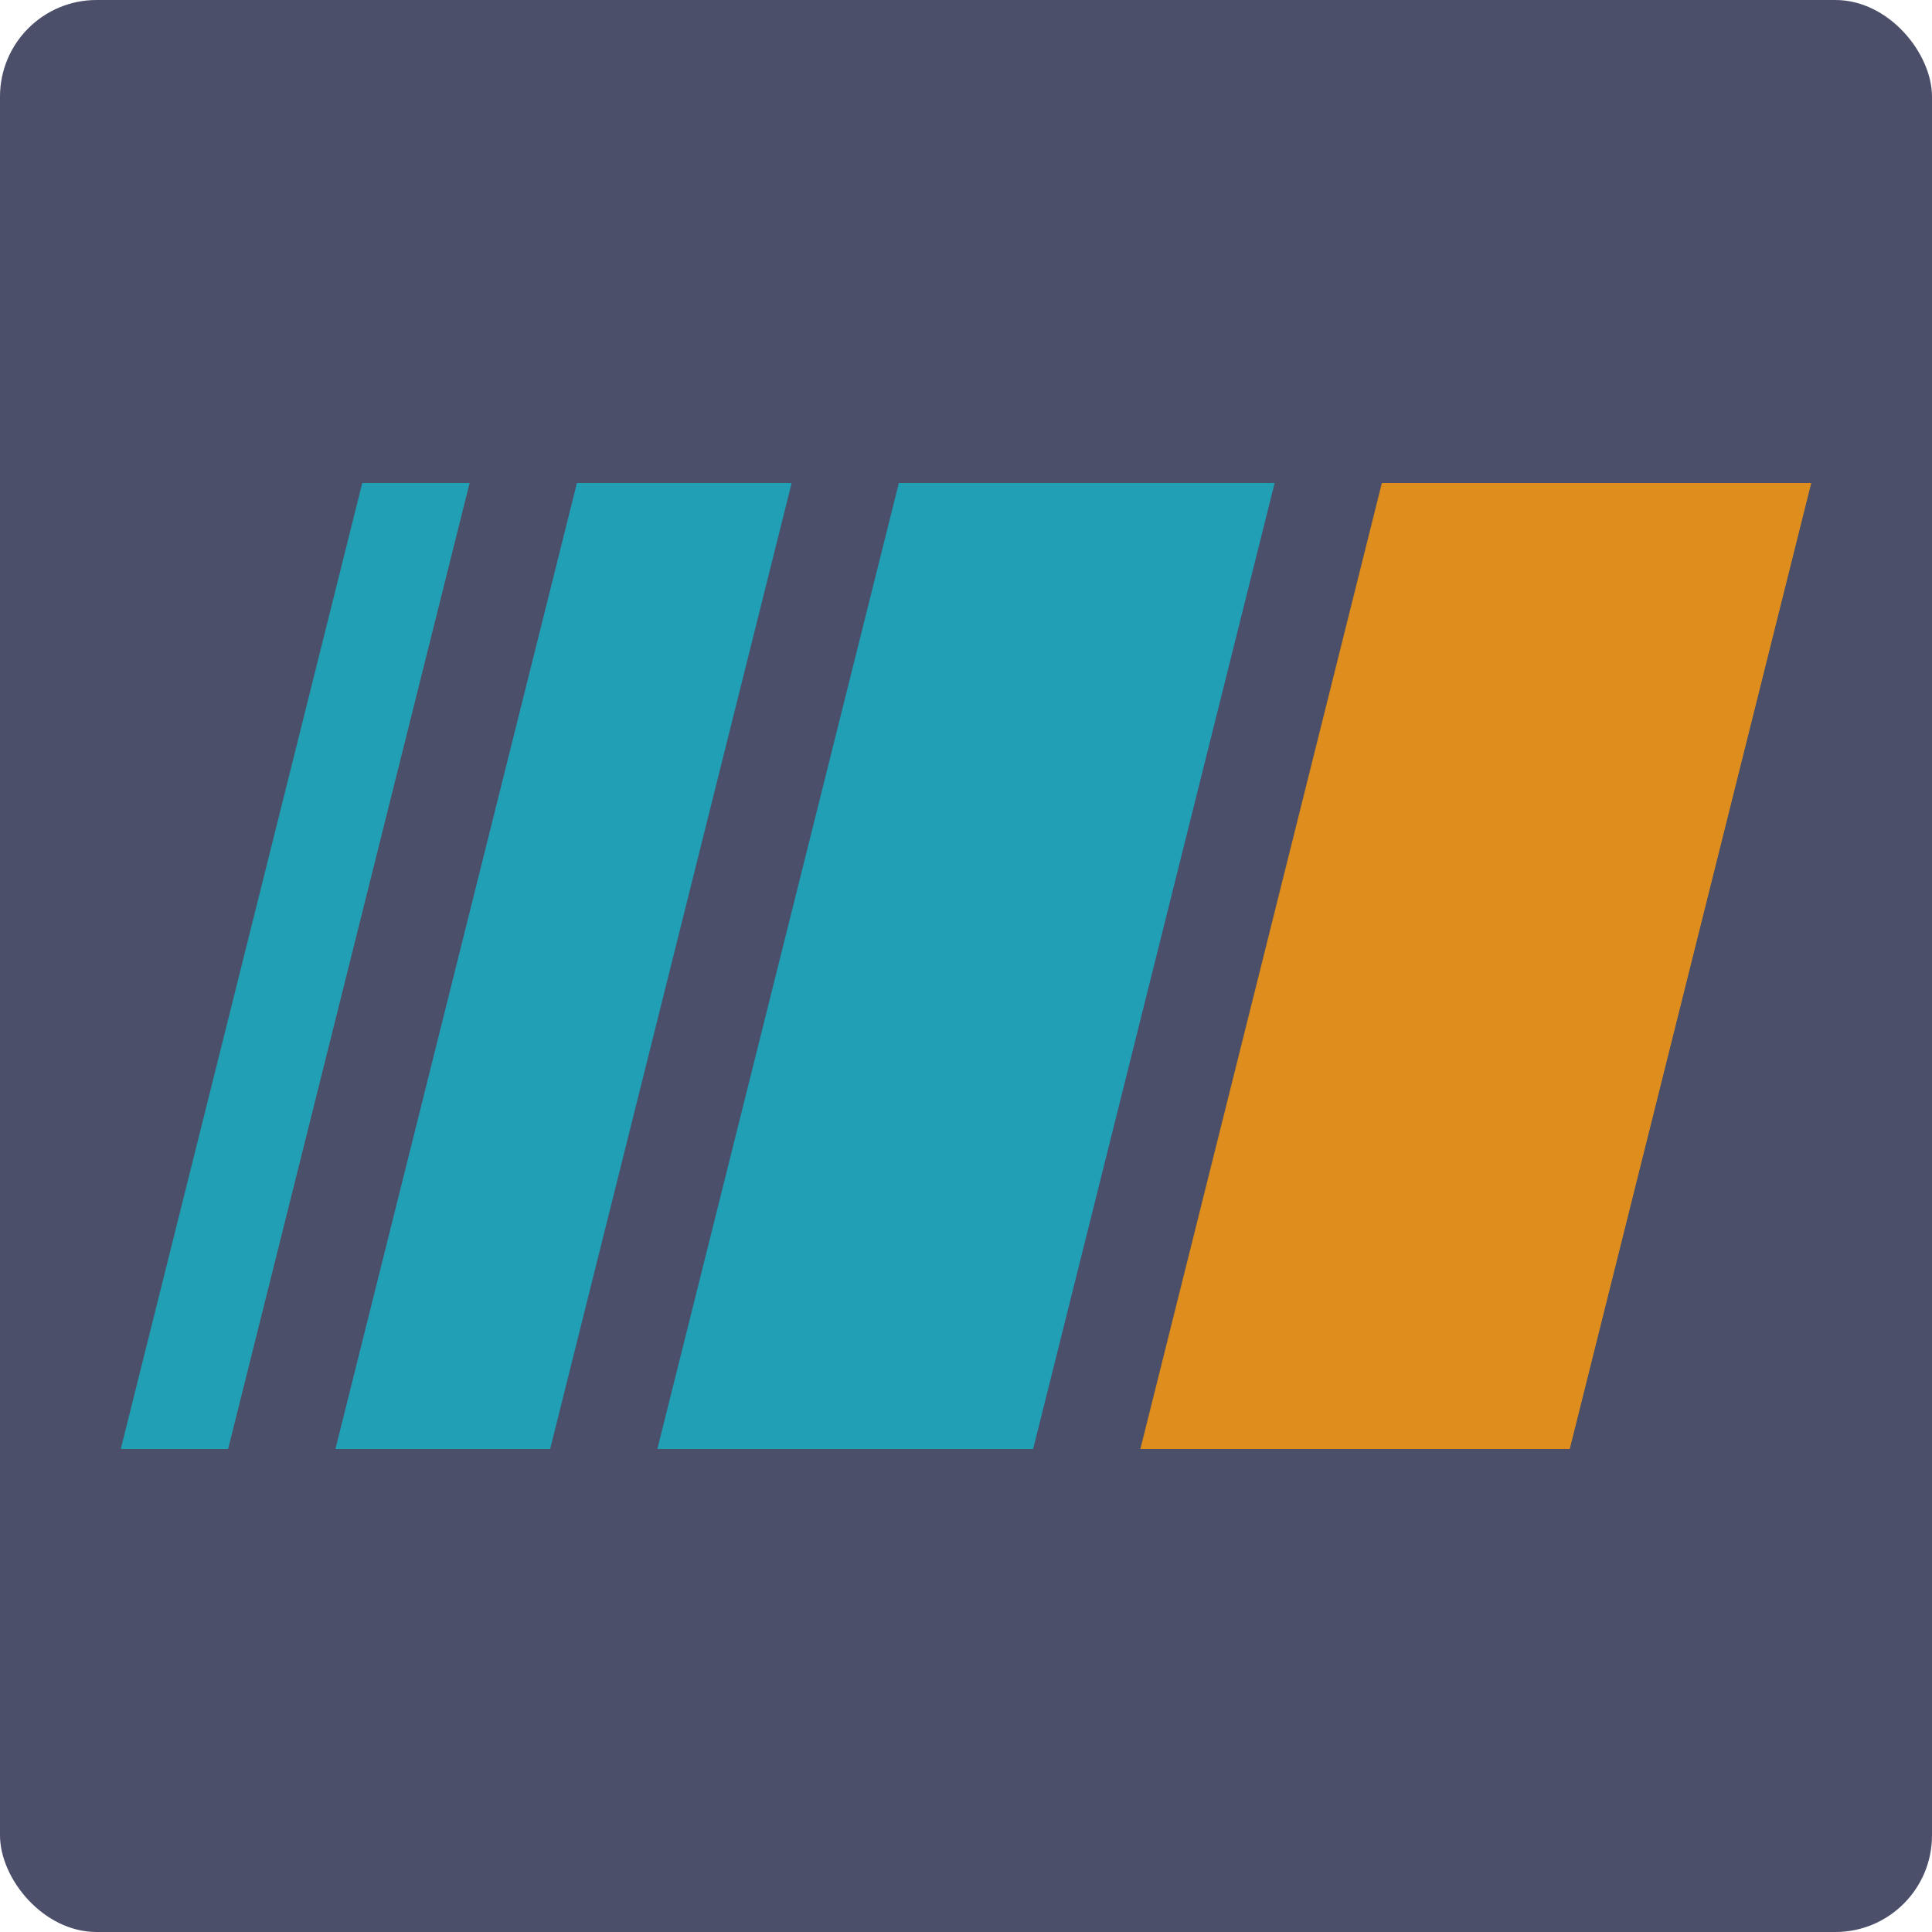 <svg xmlns="http://www.w3.org/2000/svg" width="16" height="16" version="1">
 <rect style="fill:#4c4f69" width="16" height="16" x="0" y="0" rx=".8" ry=".8"/>
 <path style="fill:#df8e1d" d="M 11.444,4 H 15 l -2,8 H 9.444 Z"/>
 <path style="fill:#209fb5" d="M 7.444,4 H 10.556 L 8.556,12 H 5.444 Z"/>
 <path style="fill:#209fb5" d="m 4.778,4 h 1.778 l -2,8 H 2.778 Z"/>
 <path style="fill:#209fb5" d="m 3,4 h 0.889 l -2,8 H 1 Z"/>
</svg>
